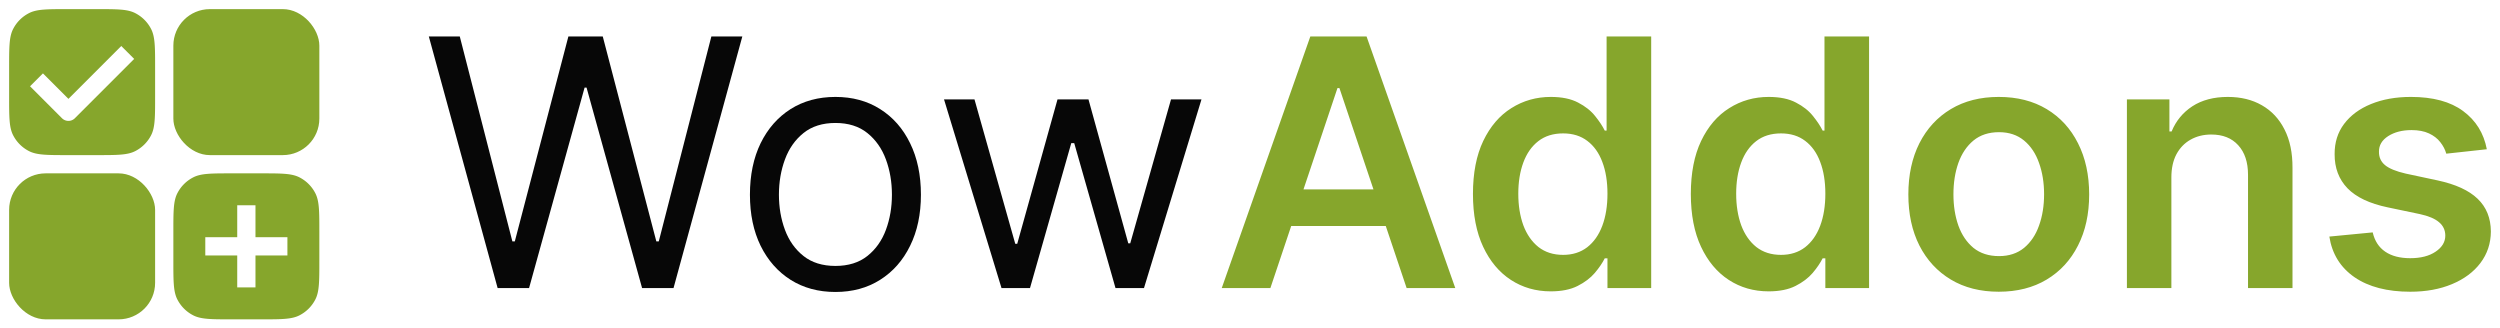 <svg xmlns="http://www.w3.org/2000/svg" fill="none" viewBox="0 0 548 72"><rect width="32" height="32" x="2" y="38" fill="#86A62C" rx="8"/><rect width="32" height="32" x="38" y="2" fill="#86A62C" rx="8"/><path fill="#86A62C" fill-rule="evenodd" d="M2.872 6.368C2 8.08 2 10.32 2 14.8v6.4c0 4.48 0 6.72.872 8.432a8 8 0 0 0 3.496 3.496C8.08 34 10.32 34 14.8 34h6.4c4.48 0 6.72 0 8.432-.872a8 8 0 0 0 3.496-3.496C34 27.92 34 25.68 34 21.2v-6.4c0-4.48 0-6.72-.872-8.432a8 8 0 0 0-3.496-3.496C27.92 2 25.68 2 21.2 2h-6.4c-4.48 0-6.72 0-8.432.872a8 8 0 0 0-3.496 3.496Zm13.542 19.546 13-13-2.828-2.828L15 21.672l-5.586-5.586-2.828 2.828 7 7a2 2 0 0 0 2.828 0ZM38 50.8c0-4.48 0-6.72.872-8.432a8 8 0 0 1 3.496-3.496C44.08 38 46.32 38 50.8 38h6.4c4.48 0 6.72 0 8.432.872a8 8 0 0 1 3.496 3.496C70 44.08 70 46.32 70 50.8v6.4c0 4.48 0 6.72-.872 8.432a8 8 0 0 1-3.496 3.496C63.92 70 61.68 70 57.2 70h-6.4c-4.48 0-6.72 0-8.432-.872a8 8 0 0 1-3.496-3.496C38 63.92 38 61.68 38 57.2v-6.4ZM52 52v-7h4v7h7v4h-7v7h-4v-7h-7v-4h7Z" clip-rule="evenodd"/><path fill="#86A62C" d="m545.111 32.715-8.885.97c-.251-.898-.691-1.741-1.32-2.531-.61-.79-1.436-1.427-2.477-1.912-1.041-.484-2.315-.727-3.823-.727-2.029 0-3.734.44-5.116 1.32-1.364.88-2.038 2.019-2.02 3.419-.018 1.203.422 2.18 1.32 2.934.915.754 2.423 1.374 4.523 1.858l7.055 1.508c3.913.843 6.821 2.18 8.724 4.011 1.921 1.831 2.89 4.227 2.908 7.189-.018 2.602-.781 4.9-2.289 6.892-1.49 1.975-3.563 3.518-6.22 4.631-2.656 1.113-5.708 1.67-9.154 1.67-5.063 0-9.137-1.06-12.225-3.178-3.087-2.136-4.927-5.106-5.52-8.911l9.505-.916c.431 1.867 1.346 3.276 2.747 4.227 1.4.952 3.222 1.427 5.466 1.427 2.315 0 4.173-.475 5.573-1.427 1.418-.951 2.127-2.127 2.127-3.527 0-1.184-.457-2.163-1.373-2.934-.897-.772-2.297-1.364-4.2-1.777l-7.055-1.48c-3.967-.827-6.902-2.218-8.805-4.174-1.902-1.974-2.845-4.47-2.827-7.485-.018-2.548.673-4.756 2.073-6.623 1.419-1.884 3.384-3.338 5.897-4.361 2.531-1.041 5.448-1.562 8.751-1.562 4.847 0 8.661 1.032 11.444 3.096 2.8 2.065 4.532 4.856 5.196 8.373Zm-69.146 6.193v24.23h-9.747V21.785h9.317v7.027h.484c.952-2.316 2.469-4.155 4.551-5.52 2.1-1.364 4.694-2.046 7.781-2.046 2.855 0 5.341.61 7.459 1.831 2.136 1.22 3.788 2.988 4.954 5.304 1.185 2.315 1.768 5.124 1.751 8.427v26.33h-9.748V38.316c0-2.764-.718-4.926-2.154-6.488-1.418-1.562-3.384-2.342-5.897-2.342-1.705 0-3.222.377-4.55 1.13-1.31.736-2.343 1.804-3.097 3.204-.736 1.4-1.104 3.096-1.104 5.089Zm-37.837 25.038c-4.039 0-7.539-.888-10.501-2.665-2.962-1.777-5.26-4.263-6.893-7.458-1.616-3.195-2.424-6.928-2.424-11.2 0-4.272.808-8.014 2.424-11.227 1.633-3.213 3.931-5.707 6.893-7.484 2.962-1.777 6.462-2.666 10.501-2.666s7.539.889 10.501 2.666c2.962 1.777 5.251 4.271 6.866 7.484 1.634 3.213 2.45 6.955 2.45 11.227s-.816 8.005-2.45 11.2c-1.615 3.195-3.904 5.68-6.866 7.458-2.962 1.777-6.462 2.665-10.501 2.665Zm.054-7.807c2.19 0 4.021-.602 5.493-1.804 1.472-1.22 2.567-2.854 3.285-4.9.736-2.047 1.104-4.326 1.104-6.839 0-2.53-.368-4.819-1.104-6.865-.718-2.064-1.813-3.707-3.285-4.927-1.472-1.22-3.303-1.83-5.493-1.83-2.244 0-4.111.61-5.601 1.83-1.472 1.22-2.576 2.863-3.312 4.927-.718 2.046-1.077 4.334-1.077 6.865 0 2.513.359 4.793 1.077 6.839.736 2.046 1.84 3.68 3.312 4.9 1.49 1.202 3.357 1.803 5.601 1.803Zm-50.507 7.726c-3.249 0-6.157-.834-8.724-2.504-2.567-1.669-4.595-4.092-6.085-7.269-1.49-3.177-2.235-7.036-2.235-11.577 0-4.595.754-8.471 2.262-11.63 1.525-3.177 3.581-5.574 6.166-7.189 2.585-1.633 5.466-2.45 8.643-2.45 2.423 0 4.416.413 5.978 1.239 1.561.807 2.8 1.785 3.715 2.934.916 1.131 1.625 2.199 2.127 3.204h.404V8h9.774v55.139h-9.585v-6.516h-.593c-.502 1.005-1.229 2.073-2.181 3.204-.951 1.113-2.207 2.064-3.769 2.854-1.562.79-3.528 1.184-5.897 1.184Zm2.72-7.996c2.064 0 3.823-.556 5.277-1.669 1.454-1.13 2.558-2.701 3.312-4.712.754-2.01 1.131-4.352 1.131-7.026 0-2.675-.377-5-1.131-6.974-.736-1.974-1.831-3.508-3.285-4.603-1.436-1.095-3.204-1.643-5.304-1.643-2.172 0-3.986.566-5.44 1.697-1.454 1.13-2.549 2.692-3.284 4.684-.736 1.992-1.104 4.272-1.104 6.839 0 2.584.368 4.89 1.104 6.919.753 2.01 1.857 3.599 3.311 4.765 1.472 1.149 3.276 1.723 5.413 1.723Zm-50.48 7.996c-3.249 0-6.157-.834-8.724-2.504-2.567-1.669-4.595-4.092-6.085-7.269-1.49-3.177-2.235-7.036-2.235-11.577 0-4.595.754-8.471 2.262-11.63 1.525-3.177 3.581-5.574 6.166-7.189 2.585-1.633 5.466-2.45 8.643-2.45 2.423 0 4.416.413 5.978 1.239 1.561.807 2.8 1.785 3.715 2.934.916 1.131 1.625 2.199 2.127 3.204h.404V8h9.774v55.139h-9.585v-6.516h-.593c-.502 1.005-1.229 2.073-2.181 3.204-.951 1.113-2.207 2.064-3.769 2.854-1.562.79-3.527 1.184-5.897 1.184Zm2.72-7.996c2.064 0 3.823-.556 5.277-1.669 1.454-1.13 2.558-2.701 3.312-4.712.754-2.01 1.131-4.352 1.131-7.026 0-2.675-.377-5-1.131-6.974-.736-1.974-1.831-3.508-3.285-4.603-1.436-1.095-3.204-1.643-5.304-1.643-2.172 0-3.986.566-5.44 1.697-1.454 1.13-2.549 2.692-3.284 4.684-.736 1.992-1.104 4.272-1.104 6.839 0 2.584.368 4.89 1.104 6.919.753 2.01 1.857 3.599 3.311 4.765 1.472 1.149 3.276 1.723 5.413 1.723Zm-64.165 7.27h-10.663L287.221 8h12.332l19.441 55.139h-10.663l-14.729-43.831h-.43l-14.702 43.83Zm.35-21.62h29.08v8.023h-29.08V41.52Z"/><path fill="#070707" d="m219.529 63.139-12.601-41.354h6.677l8.94 31.661h.431l8.831-31.661h6.786l8.724 31.553h.431l8.939-31.553h6.678l-12.602 41.353h-6.247l-9.047-31.769h-.646l-9.047 31.77h-6.247ZM183.125 64c-3.734 0-7.01-.888-9.828-2.665-2.8-1.777-4.99-4.263-6.57-7.458-1.561-3.195-2.342-6.928-2.342-11.2 0-4.308.781-8.068 2.342-11.28 1.58-3.214 3.77-5.708 6.57-7.485 2.818-1.777 6.094-2.666 9.828-2.666 3.734 0 7.001.889 9.801 2.666 2.818 1.777 5.008 4.271 6.57 7.484 1.58 3.213 2.37 6.973 2.37 11.281 0 4.272-.79 8.005-2.37 11.2-1.562 3.195-3.752 5.68-6.57 7.458-2.8 1.777-6.067 2.665-9.801 2.665Zm0-5.708c2.836 0 5.17-.727 7.001-2.18 1.831-1.454 3.186-3.366 4.066-5.735.879-2.37 1.319-4.936 1.319-7.7 0-2.764-.44-5.34-1.319-7.727-.88-2.387-2.235-4.317-4.066-5.788-1.831-1.472-4.165-2.208-7.001-2.208-2.836 0-5.17.736-7.001 2.208-1.831 1.471-3.186 3.4-4.065 5.788-.88 2.387-1.32 4.963-1.32 7.727 0 2.764.44 5.33 1.32 7.7.879 2.37 2.234 4.28 4.065 5.735 1.831 1.453 4.165 2.18 7.001 2.18Zm-74.046 4.847L94 8h6.785l11.525 44.908h.538L124.588 8h7.539l11.74 44.908h.538L155.93 8h6.785l-15.078 55.139h-6.893L128.573 19.2h-.431l-12.17 43.939h-6.893Z"/></svg>